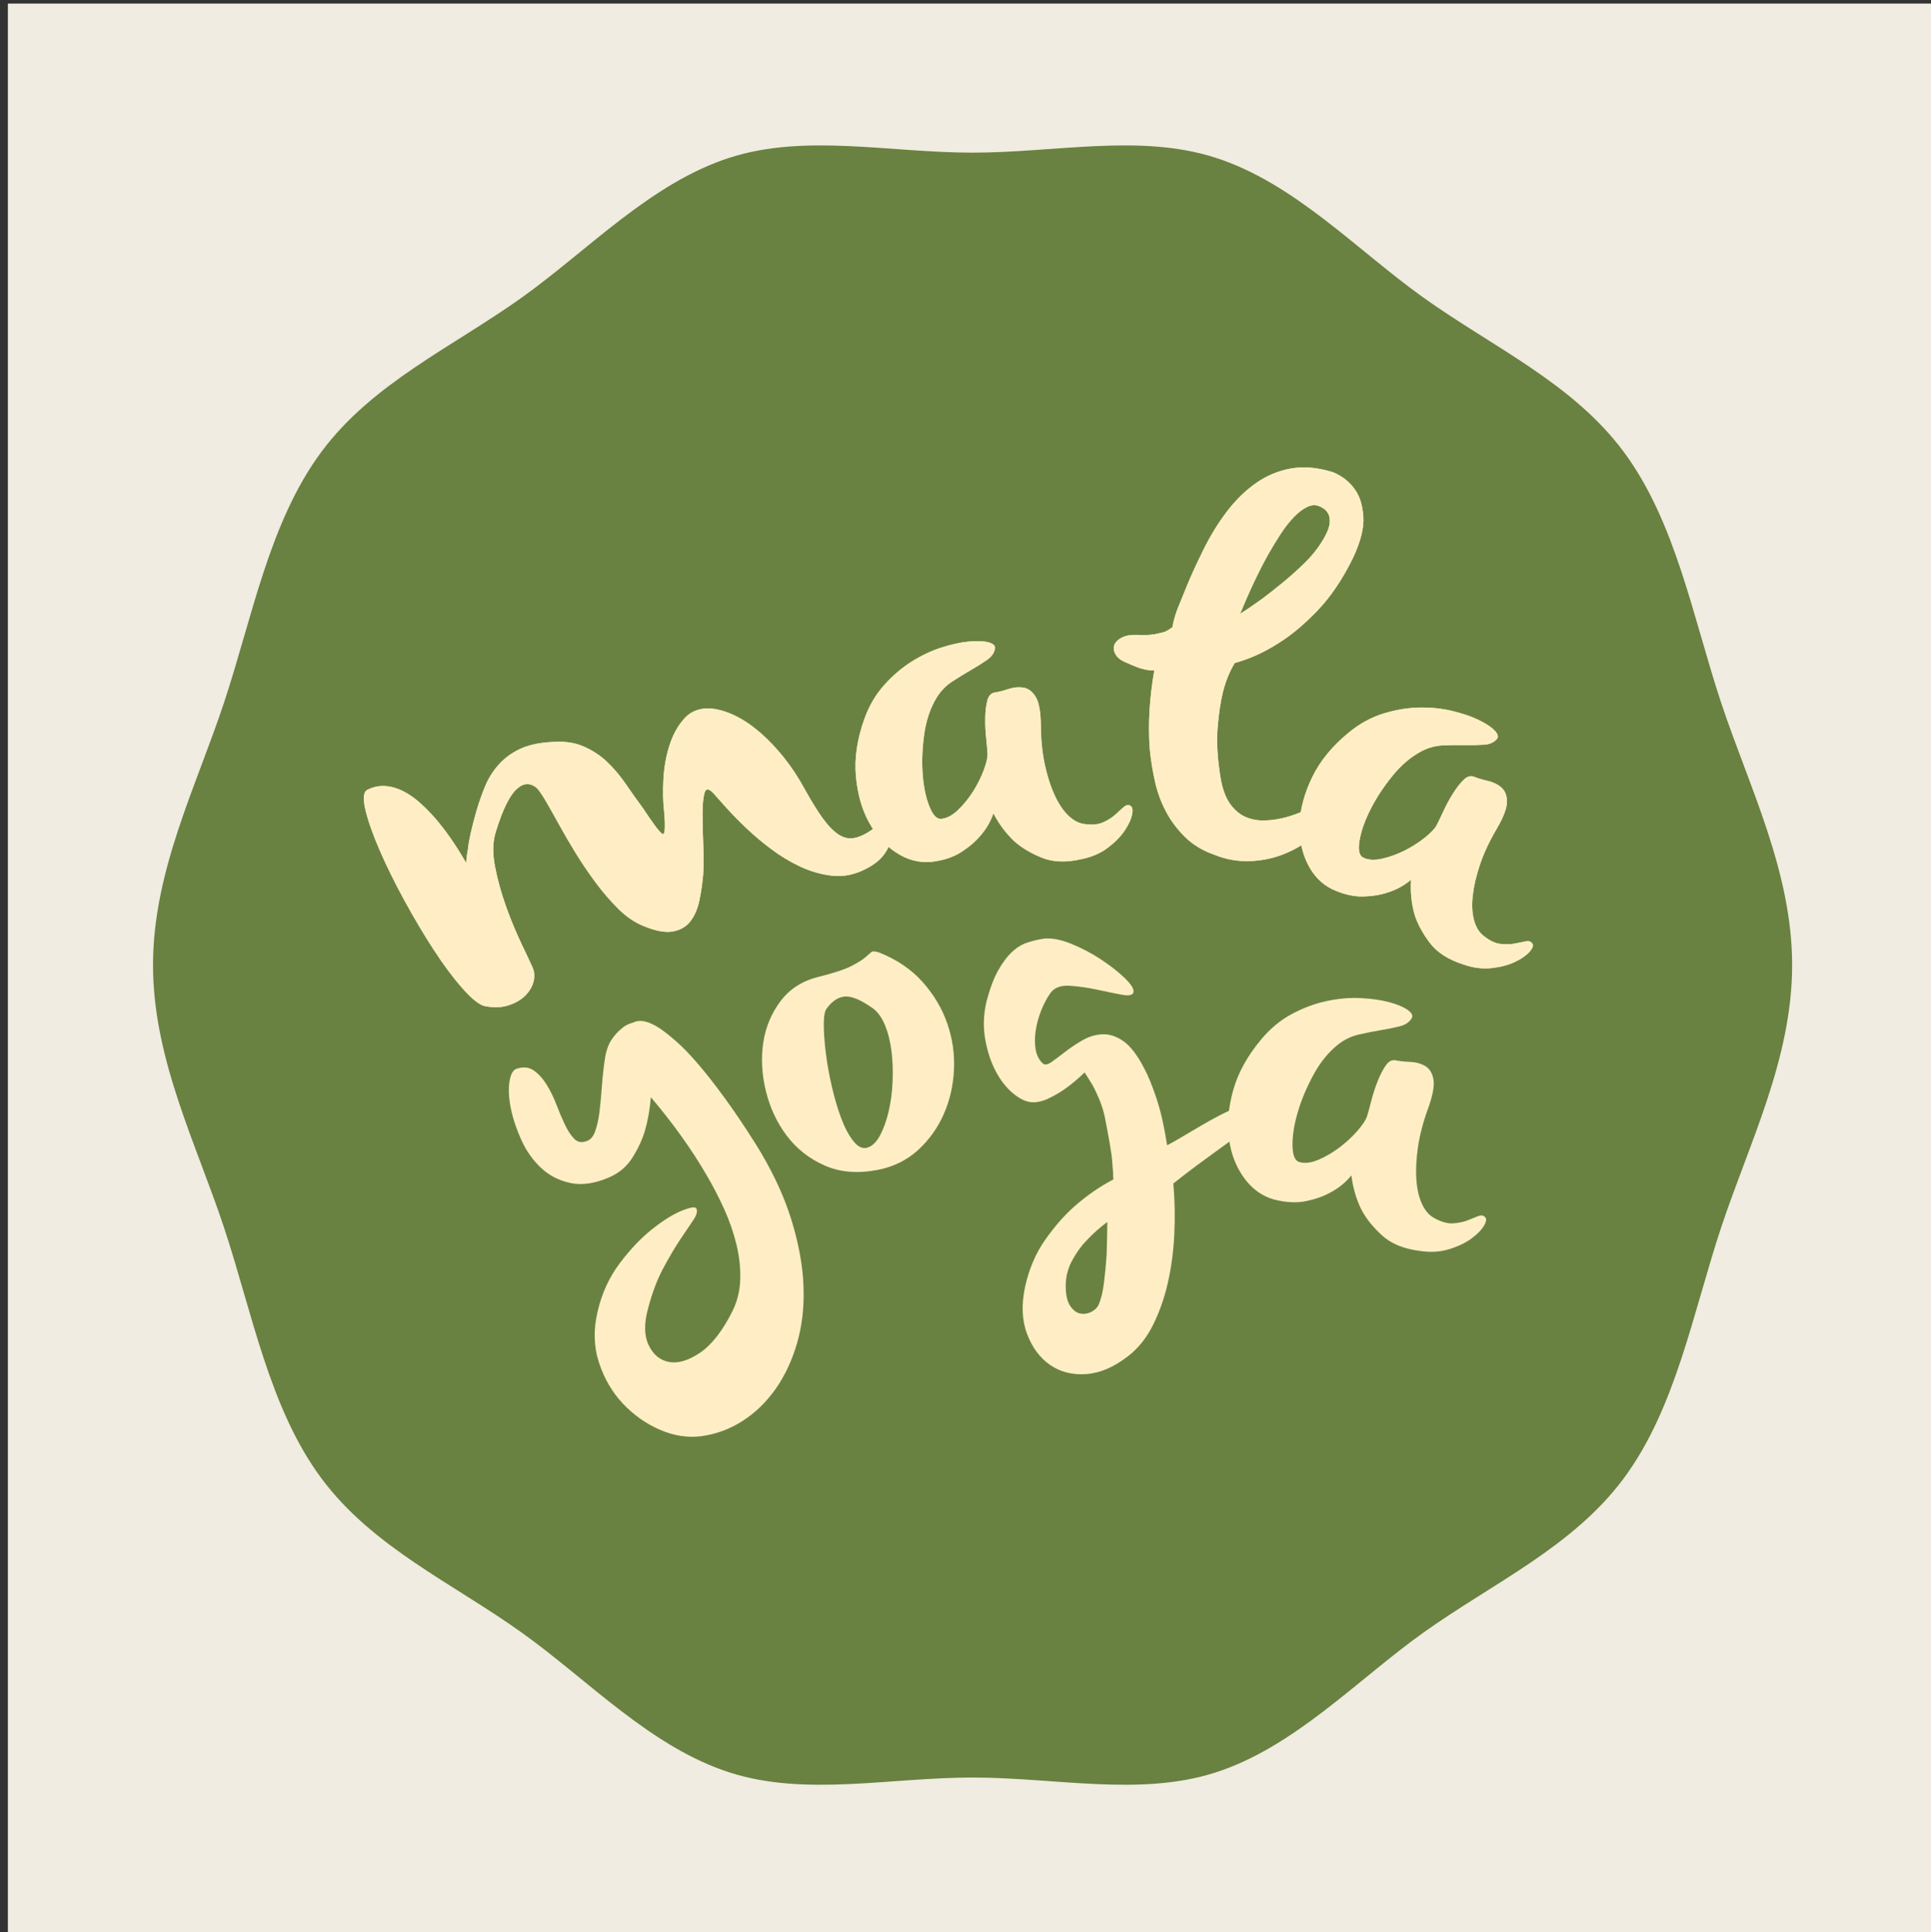 <?xml version="1.0" encoding="utf-8"?>
<!-- Generator: Adobe Illustrator 25.4.1, SVG Export Plug-In . SVG Version: 6.00 Build 0)  -->
<svg version="1.1" id="Layer_1" xmlns="http://www.w3.org/2000/svg" xmlns:xlink="http://www.w3.org/1999/xlink" x="0px" y="0px"
	 viewBox="0 0 595 595.28" style="enable-background:new 0 0 595 595.28;" xml:space="preserve">
<rect x="0" y="0" width="595" height="595.28" fill="#333333" stroke="none"/>
<style type="text/css">
	.st0{fill:#F1ECE1;}
	.st1{fill:#6A8241;}
	.st2{fill:#FFEEC5;}
</style>
<rect x="728.9" y="-33.61" class="st0" width="594.69" height="594.69"/>
<rect x="2.43" y="1.1" class="st0" width="594.5" height="594.5"/>
<path class="st1" d="M552.21,297.34c0,28.89-13.26,54.89-21.85,80.78c-8.73,26.31-13.96,55.7-30.03,77.35
	c-15.75,21.21-40.41,32.31-61.75,47.54c-20.55,14.68-39.8,35.35-64.22,43.14c-23.22,7.4-49.1,1.5-74.68,1.5
	c-25.58,0-51.46,5.9-74.68-1.5c-24.43-7.78-43.67-28.46-64.22-43.14c-21.34-15.24-46-26.33-61.75-47.55
	C82.96,433.82,77.73,404.43,69,378.12c-8.59-25.9-21.85-51.89-21.85-80.78c0-28.89,13.26-54.89,21.85-80.78
	c8.73-26.31,13.96-55.7,30.03-77.35c15.75-21.21,40.41-32.31,61.75-47.54c20.55-14.68,39.8-35.35,64.22-43.14
	c23.22-7.4,49.1-1.5,74.68-1.5c25.58,0,51.46-5.9,74.68,1.5c24.43,7.78,43.67,28.46,64.22,43.14c21.34,15.24,46,26.33,61.75,47.55
	c16.07,21.65,21.31,51.04,30.03,77.35C538.96,242.45,552.21,268.45,552.21,297.34z"/>
<g>
	<path class="st2" d="M113.16,243.36c1.81-0.92,3.65-1.31,5.52-1.18c1.88,0.13,3.71,0.65,5.51,1.55c1.79,0.91,3.52,2.1,5.17,3.58
		c1.65,1.48,3.18,3.02,4.57,4.61c3.36,3.84,6.6,8.51,9.73,13.99c0.03-1.21,0.21-2.65,0.54-4.33c0.23-2.54,1.1-6.46,2.61-11.73
		c0.74-2.55,1.61-5.03,2.6-7.46c0.99-2.43,2.35-4.64,4.08-6.63c1.73-1.99,3.89-3.62,6.47-4.89c2.59-1.27,5.88-2.02,9.86-2.26
		c3.78-0.32,7.07,0.12,9.87,1.31c2.8,1.19,5.27,2.81,7.4,4.84c2.13,2.04,4.05,4.32,5.78,6.85c1.72,2.53,3.44,4.94,5.15,7.25
		c3.13,4.74,5.13,7.42,6,8.02c0.87,0.61,1.07-1.71,0.61-6.96c-0.34-2.8-0.41-6.08-0.21-9.84c0.2-3.75,0.84-7.29,1.92-10.61
		c1.08-3.32,2.63-6.07,4.67-8.26c2.04-2.19,4.76-3.16,8.16-2.91c2.31,0.22,4.76,0.95,7.33,2.19c2.57,1.24,5.12,2.96,7.66,5.15
		c2.54,2.19,4.99,4.77,7.36,7.72c2.36,2.95,4.51,6.21,6.45,9.79c2.02,3.65,3.85,6.61,5.49,8.89c1.64,2.28,3.25,3.95,4.83,5.01
		c1.58,1.06,3.21,1.44,4.9,1.14c1.69-0.3,3.58-1.2,5.7-2.71c1.58-1.16,2.92-1.4,4.02-0.73c1.1,0.68,1.64,1.77,1.63,3.28
		c-0.01,1.51-0.71,3.24-2.11,5.2c-1.4,1.96-3.71,3.66-6.94,5.09c-3.08,1.37-6.23,1.85-9.46,1.44c-3.22-0.41-6.38-1.34-9.46-2.77
		c-3.08-1.44-6.05-3.23-8.91-5.37c-2.86-2.14-5.47-4.34-7.84-6.61c-2.37-2.27-4.41-4.36-6.12-6.27c-1.7-1.91-3.01-3.38-3.92-4.39
		c-1.4-1.48-2.3-1.49-2.7-0.03c-0.4,1.46-0.6,3.62-0.6,6.49c0,2.87,0.07,6.03,0.22,9.49c0.15,3.46,0.14,6.53-0.03,9.22
		c-0.24,2.66-0.62,5.28-1.15,7.84c-0.53,2.57-1.44,4.7-2.73,6.41c-1.28,1.71-3.11,2.78-5.48,3.21c-2.37,0.43-5.48-0.17-9.33-1.81
		c-2.58-1.07-5.06-2.79-7.46-5.16c-2.39-2.37-4.68-5.02-6.86-7.94c-2.18-2.92-4.24-5.94-6.16-9.06c-1.93-3.12-3.66-6.08-5.2-8.89
		c-1.54-2.81-2.89-5.2-4.05-7.19c-1.17-1.98-2.08-3.33-2.75-4.06c-2.13-1.84-4.26-1.72-6.41,0.34c-2.15,2.06-4.23,6.33-6.23,12.79
		c-1.05,3.14-1.15,6.82-0.32,11.05c0.83,4.23,2,8.4,3.49,12.51c1.49,4.11,3.04,7.84,4.64,11.19c1.6,3.35,2.74,5.76,3.39,7.23
		c0.66,1.47,0.75,3,0.3,4.6c-0.45,1.6-1.34,3.02-2.65,4.29c-1.31,1.27-3.04,2.23-5.18,2.91c-2.14,0.67-4.56,0.73-7.26,0.16
		c-1.66-0.4-3.91-2.21-6.76-5.43c-2.85-3.22-5.82-7.19-8.9-11.93c-3.08-4.74-6.1-9.84-9.08-15.3c-2.97-5.46-5.5-10.59-7.57-15.38
		c-2.08-4.79-3.53-8.91-4.36-12.38C111.79,246.06,111.97,244.01,113.16,243.36z"/>
	<path class="st2" d="M306.59,199.81c-0.23,1.37-1.06,2.54-2.49,3.53c-1.43,0.99-3.07,2.02-4.93,3.09
		c-1.86,1.07-3.77,2.24-5.73,3.52c-1.95,1.28-3.55,2.92-4.79,4.91c-1.95,3.18-3.23,6.92-3.85,11.21c-0.61,4.3-0.78,8.39-0.51,12.27
		c0.27,3.88,0.94,7.2,2.01,9.94c1.07,2.75,2.27,4.08,3.62,4c1.71-0.1,3.45-0.99,5.23-2.68c1.77-1.69,3.34-3.61,4.7-5.77
		c1.36-2.16,2.45-4.35,3.29-6.58c0.83-2.23,1.22-3.94,1.15-5.13c-0.07-1.14-0.21-2.74-0.43-4.81c-0.22-2.07-0.31-4.12-0.27-6.15
		c0.04-2.03,0.25-3.8,0.63-5.3c0.38-1.5,1.17-2.34,2.35-2.51c1.13-0.17,2.52-0.52,4.15-1.06c1.63-0.53,3.2-0.68,4.69-0.42
		c1.5,0.25,2.75,1.22,3.75,2.9c1.01,1.68,1.53,4.66,1.56,8.92c0.04,4.36,0.45,8.33,1.22,11.9c0.78,3.57,1.77,6.68,2.99,9.34
		c1.22,2.66,2.62,4.76,4.22,6.31c1.6,1.55,3.26,2.43,4.98,2.64c2.36,0.33,4.29,0.16,5.78-0.52c1.49-0.68,2.72-1.45,3.69-2.32
		c0.96-0.86,1.8-1.62,2.52-2.29c0.72-0.66,1.39-0.86,2.03-0.58c0.74,0.27,0.98,1.15,0.7,2.65c-0.28,1.5-1.03,3.17-2.25,5
		c-1.22,1.84-2.95,3.61-5.19,5.33c-2.24,1.71-4.96,2.89-8.14,3.54c-4.72,1.1-8.8,0.96-12.23-0.43c-3.43-1.39-6.27-3.09-8.52-5.09
		c-2.58-2.45-4.72-5.32-6.42-8.6c-0.89,2.6-2.24,4.91-4.05,6.94c-1.51,1.8-3.49,3.49-5.95,5.06c-2.46,1.57-5.55,2.57-9.27,2.98
		c-3.72,0.32-7.3-0.65-10.73-2.9c-3.43-2.25-6.23-5.39-8.41-9.42c-2.18-4.03-3.5-8.78-3.97-14.24c-0.47-5.46,0.4-11.26,2.59-17.42
		c1.43-4.03,3.46-7.51,6.07-10.44c2.61-2.93,5.44-5.35,8.48-7.27c3.04-1.91,6.1-3.36,9.19-4.35c3.09-0.98,5.87-1.6,8.36-1.84
		c2.48-0.24,4.5-0.18,6.06,0.2C306.04,198.28,306.74,198.92,306.59,199.81z"/>
	<path class="st2" d="M416.91,171.88c-3.25,6.64-6.95,12.1-11.08,16.37c-4.13,4.27-8.1,7.57-11.89,9.91
		c-4.44,2.84-8.93,4.87-13.46,6.1c-1.57,2.55-2.79,5.52-3.64,8.89c-0.75,3.03-1.3,6.7-1.65,10.99c-0.36,4.3-0.08,9.37,0.85,15.22
		c0.57,3.5,1.54,6.24,2.91,8.19c1.37,1.96,2.98,3.34,4.85,4.15c1.87,0.81,3.9,1.17,6.11,1.08c2.21-0.09,4.38-0.43,6.53-1.03
		c2.15-0.6,4.21-1.39,6.18-2.37c1.97-0.98,3.67-1.92,5.11-2.83c2.03-1.26,3.51-1.93,4.44-2.02c0.93-0.09,1.53,0.16,1.81,0.74
		c0.28,0.58,0.27,1.33-0.02,2.24c-0.29,0.92-0.74,1.74-1.36,2.47c-3.13,4.02-6.67,7.28-10.62,9.78c-1.67,1.16-3.55,2.18-5.63,3.07
		c-2.08,0.89-4.28,1.56-6.6,1.99c-2.32,0.43-4.79,0.58-7.4,0.43c-2.62-0.15-5.31-0.77-8.07-1.87c-3.63-1.26-6.66-3.08-9.09-5.46
		c-2.43-2.38-4.41-5.02-5.94-7.93c-1.53-2.91-2.66-6-3.38-9.28c-0.73-3.28-1.26-6.55-1.58-9.81c-0.6-7.54-0.13-15.7,1.4-24.47
		c-0.26,0.13-0.7,0.16-1.33,0.07c-0.54-0.01-1.35-0.16-2.43-0.44c-1.08-0.29-2.59-0.88-4.54-1.77c-1.8-0.68-3-1.55-3.62-2.62
		c-0.61-1.07-0.75-2.05-0.41-2.95c0.34-0.9,1.11-1.66,2.32-2.29c1.21-0.62,2.8-0.89,4.79-0.81c2.2,0.1,3.95,0.03,5.25-0.21
		c1.3-0.24,2.38-0.5,3.23-0.77c0.9-0.42,1.68-0.91,2.34-1.46c0.18-1.41,0.67-3.22,1.47-5.41c0.76-1.88,1.76-4.33,2.98-7.34
		c1.23-3.01,2.91-6.68,5.05-11.02c2.14-4.33,4.56-8.27,7.27-11.83c2.71-3.55,5.71-6.48,9-8.78c3.29-2.3,6.91-3.8,10.85-4.48
		c3.95-0.68,8.24-0.28,12.89,1.19c2.97,1.27,5.25,3.11,6.83,5.52c1.39,1.97,2.21,4.66,2.45,8.09
		C420.35,162.56,419.28,166.81,416.91,171.88z M382.12,189.1c2.25-1.41,4.54-2.97,6.88-4.68c2-1.49,4.14-3.18,6.43-5.07
		c2.29-1.89,4.46-3.84,6.51-5.85c1.49-1.43,2.86-3.01,4.12-4.74c1.25-1.73,2.24-3.4,2.94-5.03c0.71-1.63,0.91-3.13,0.61-4.5
		c-0.3-1.37-1.23-2.42-2.8-3.14c-1.22-0.61-2.52-0.6-3.89,0.03c-1.37,0.63-2.76,1.67-4.18,3.13c-1.42,1.46-2.79,3.2-4.11,5.23
		c-1.33,2.03-2.61,4.13-3.84,6.3C387.88,176.01,384.99,182.11,382.12,189.1z"/>
	<path class="st2" d="M461.24,227.69c-0.9,1.05-2.22,1.64-3.95,1.75c-1.73,0.12-3.67,0.16-5.82,0.12c-2.15-0.04-4.39-0.01-6.72,0.08
		c-2.34,0.1-4.55,0.68-6.63,1.75c-3.31,1.73-6.33,4.27-9.06,7.65c-2.73,3.37-4.98,6.79-6.74,10.27c-1.76,3.47-2.89,6.66-3.39,9.57
		c-0.5,2.9-0.15,4.67,1.05,5.3c1.52,0.79,3.47,0.93,5.86,0.39c2.39-0.54,4.72-1.38,6.99-2.53c2.27-1.15,4.34-2.47,6.21-3.96
		c1.86-1.49,3.07-2.76,3.62-3.81c0.53-1.01,1.23-2.46,2.1-4.35c0.87-1.89,1.85-3.69,2.93-5.41c1.08-1.72,2.16-3.13,3.27-4.22
		c1.1-1.09,2.2-1.41,3.31-0.95c1.06,0.44,2.43,0.85,4.1,1.23c1.67,0.38,3.09,1.06,4.24,2.05c1.15,0.99,1.73,2.46,1.73,4.42
		c0,1.96-1.08,4.78-3.24,8.45c-2.21,3.77-3.9,7.38-5.06,10.84c-1.17,3.46-1.91,6.64-2.24,9.55c-0.32,2.91-0.2,5.44,0.38,7.58
		c0.57,2.15,1.55,3.75,2.92,4.83c1.85,1.5,3.59,2.34,5.23,2.52c1.63,0.18,3.08,0.15,4.36-0.09c1.27-0.24,2.38-0.47,3.34-0.67
		c0.96-0.2,1.64-0.02,2.05,0.54c0.5,0.61,0.24,1.49-0.76,2.63c-1.01,1.14-2.51,2.19-4.5,3.14c-1.99,0.95-4.39,1.58-7.19,1.9
		c-2.8,0.32-5.74-0.06-8.81-1.14c-4.62-1.48-8.04-3.7-10.27-6.65c-2.23-2.96-3.8-5.87-4.69-8.74c-0.96-3.43-1.32-6.99-1.08-10.68
		c-2.1,1.77-4.45,3.06-7.04,3.87c-2.22,0.77-4.79,1.2-7.7,1.28c-2.92,0.08-6.08-0.65-9.48-2.2c-3.36-1.64-5.93-4.31-7.72-8
		c-1.79-3.69-2.58-7.83-2.37-12.41c0.2-4.58,1.51-9.33,3.91-14.26c2.4-4.92,6.13-9.46,11.18-13.61c3.3-2.72,6.83-4.67,10.58-5.84
		c3.75-1.17,7.42-1.8,11.01-1.88c3.59-0.08,6.96,0.25,10.11,0.99c3.15,0.75,5.86,1.65,8.11,2.71c2.25,1.07,3.95,2.16,5.09,3.28
		C461.56,226.1,461.83,227,461.24,227.69z"/>
</g>
<g>
	<path class="st2" d="M113.16,243.36c1.81-0.92,3.65-1.31,5.52-1.18c1.88,0.13,3.71,0.65,5.51,1.55c1.79,0.91,3.52,2.1,5.17,3.58
		c1.65,1.48,3.18,3.02,4.57,4.61c3.36,3.84,6.6,8.51,9.73,13.99c0.03-1.21,0.21-2.65,0.54-4.33c0.23-2.54,1.1-6.46,2.61-11.73
		c0.74-2.55,1.61-5.03,2.6-7.46c0.99-2.43,2.35-4.64,4.08-6.63c1.73-1.99,3.89-3.62,6.47-4.89c2.59-1.27,5.88-2.02,9.86-2.26
		c3.78-0.32,7.07,0.12,9.87,1.31c2.8,1.19,5.27,2.81,7.4,4.84c2.13,2.04,4.05,4.32,5.78,6.85c1.72,2.53,3.44,4.94,5.15,7.25
		c3.13,4.74,5.13,7.42,6,8.02c0.87,0.61,1.07-1.71,0.61-6.96c-0.34-2.8-0.41-6.08-0.21-9.84c0.2-3.75,0.84-7.29,1.92-10.61
		c1.08-3.32,2.63-6.07,4.67-8.26c2.04-2.19,4.76-3.16,8.16-2.91c2.31,0.22,4.76,0.95,7.33,2.19c2.57,1.24,5.12,2.96,7.66,5.15
		c2.54,2.19,4.99,4.77,7.36,7.72c2.36,2.95,4.51,6.21,6.45,9.79c2.02,3.65,3.85,6.61,5.49,8.89c1.64,2.28,3.25,3.95,4.83,5.01
		c1.58,1.06,3.21,1.44,4.9,1.14c1.69-0.3,3.58-1.2,5.7-2.71c1.58-1.16,2.92-1.4,4.02-0.73c1.1,0.68,1.64,1.77,1.63,3.28
		c-0.01,1.51-0.71,3.24-2.11,5.2c-1.4,1.96-3.71,3.66-6.94,5.09c-3.08,1.37-6.23,1.85-9.46,1.44c-3.22-0.41-6.38-1.34-9.46-2.77
		c-3.08-1.44-6.05-3.23-8.91-5.37c-2.86-2.14-5.47-4.34-7.84-6.61c-2.37-2.27-4.41-4.36-6.12-6.27c-1.7-1.91-3.01-3.38-3.92-4.39
		c-1.4-1.48-2.3-1.49-2.7-0.03c-0.4,1.46-0.6,3.62-0.6,6.49c0,2.87,0.07,6.03,0.22,9.49c0.15,3.46,0.14,6.53-0.03,9.22
		c-0.24,2.66-0.62,5.28-1.15,7.84c-0.53,2.57-1.44,4.7-2.73,6.41c-1.28,1.71-3.11,2.78-5.48,3.21c-2.37,0.43-5.48-0.17-9.33-1.81
		c-2.58-1.07-5.06-2.79-7.46-5.16c-2.39-2.37-4.68-5.02-6.86-7.94c-2.18-2.92-4.24-5.94-6.16-9.06c-1.93-3.12-3.66-6.08-5.2-8.89
		c-1.54-2.81-2.89-5.2-4.05-7.19c-1.17-1.98-2.08-3.33-2.75-4.06c-2.13-1.84-4.26-1.72-6.41,0.34c-2.15,2.06-4.23,6.33-6.23,12.79
		c-1.05,3.14-1.15,6.82-0.32,11.05c0.83,4.23,2,8.4,3.49,12.51c1.49,4.11,3.04,7.84,4.64,11.19c1.6,3.35,2.74,5.76,3.39,7.23
		c0.66,1.47,0.75,3,0.3,4.6c-0.45,1.6-1.34,3.02-2.65,4.29c-1.31,1.27-3.04,2.23-5.18,2.91c-2.14,0.67-4.56,0.73-7.26,0.16
		c-1.66-0.4-3.91-2.21-6.76-5.43c-2.85-3.22-5.82-7.19-8.9-11.93c-3.08-4.74-6.1-9.84-9.08-15.3c-2.97-5.46-5.5-10.59-7.57-15.38
		c-2.08-4.79-3.53-8.91-4.36-12.38C111.79,246.06,111.97,244.01,113.16,243.36z"/>
	<path class="st2" d="M306.59,199.81c-0.23,1.37-1.06,2.54-2.49,3.53c-1.43,0.99-3.07,2.02-4.93,3.09
		c-1.86,1.07-3.77,2.24-5.73,3.52c-1.95,1.28-3.55,2.92-4.79,4.91c-1.95,3.18-3.23,6.92-3.85,11.21c-0.61,4.3-0.78,8.39-0.51,12.27
		c0.27,3.88,0.94,7.2,2.01,9.94c1.07,2.75,2.27,4.08,3.62,4c1.71-0.1,3.45-0.99,5.23-2.68c1.77-1.69,3.34-3.61,4.7-5.77
		c1.36-2.16,2.45-4.35,3.29-6.58c0.83-2.23,1.22-3.94,1.15-5.13c-0.07-1.14-0.21-2.74-0.43-4.81c-0.22-2.07-0.31-4.12-0.27-6.15
		c0.04-2.03,0.25-3.8,0.63-5.3c0.38-1.5,1.17-2.34,2.35-2.51c1.13-0.17,2.52-0.52,4.15-1.06c1.63-0.53,3.2-0.68,4.69-0.42
		c1.5,0.25,2.75,1.22,3.75,2.9c1.01,1.68,1.53,4.66,1.56,8.92c0.04,4.36,0.45,8.33,1.22,11.9c0.78,3.57,1.77,6.68,2.99,9.34
		c1.22,2.66,2.62,4.76,4.22,6.31c1.6,1.55,3.26,2.43,4.98,2.64c2.36,0.33,4.29,0.16,5.78-0.52c1.49-0.68,2.72-1.45,3.69-2.32
		c0.96-0.86,1.8-1.62,2.52-2.29c0.72-0.66,1.39-0.86,2.03-0.58c0.74,0.27,0.98,1.15,0.7,2.65c-0.28,1.5-1.03,3.17-2.25,5
		c-1.22,1.84-2.95,3.61-5.19,5.33c-2.24,1.71-4.96,2.89-8.14,3.54c-4.72,1.1-8.8,0.96-12.23-0.43c-3.43-1.39-6.27-3.09-8.52-5.09
		c-2.58-2.45-4.72-5.32-6.42-8.6c-0.89,2.6-2.24,4.91-4.05,6.94c-1.51,1.8-3.49,3.49-5.95,5.06c-2.46,1.57-5.55,2.57-9.27,2.98
		c-3.72,0.32-7.3-0.65-10.73-2.9c-3.43-2.25-6.23-5.39-8.41-9.42c-2.18-4.03-3.5-8.78-3.97-14.24c-0.47-5.46,0.4-11.26,2.59-17.42
		c1.43-4.03,3.46-7.51,6.07-10.44c2.61-2.93,5.44-5.35,8.48-7.27c3.04-1.91,6.1-3.36,9.19-4.35c3.09-0.98,5.87-1.6,8.36-1.84
		c2.48-0.24,4.5-0.18,6.06,0.2C306.04,198.28,306.74,198.92,306.59,199.81z"/>
	<path class="st2" d="M416.91,171.88c-3.25,6.64-6.95,12.1-11.08,16.37c-4.13,4.27-8.1,7.57-11.89,9.91
		c-4.44,2.84-8.93,4.87-13.46,6.1c-1.57,2.55-2.79,5.52-3.64,8.89c-0.75,3.03-1.3,6.7-1.65,10.99c-0.36,4.3-0.08,9.37,0.85,15.22
		c0.57,3.5,1.54,6.24,2.91,8.19c1.37,1.96,2.98,3.34,4.85,4.15c1.87,0.81,3.9,1.17,6.11,1.08c2.21-0.09,4.38-0.43,6.53-1.03
		c2.15-0.6,4.21-1.39,6.18-2.37c1.97-0.98,3.67-1.92,5.11-2.83c2.03-1.26,3.51-1.93,4.44-2.02c0.93-0.09,1.53,0.16,1.81,0.74
		c0.28,0.58,0.27,1.33-0.02,2.24c-0.29,0.92-0.74,1.74-1.36,2.47c-3.13,4.02-6.67,7.28-10.62,9.78c-1.67,1.16-3.55,2.18-5.63,3.07
		c-2.08,0.89-4.28,1.56-6.6,1.99c-2.32,0.43-4.79,0.58-7.4,0.43c-2.62-0.15-5.31-0.77-8.07-1.87c-3.63-1.26-6.66-3.08-9.09-5.46
		c-2.43-2.38-4.41-5.02-5.94-7.93c-1.53-2.91-2.66-6-3.38-9.28c-0.73-3.28-1.26-6.55-1.58-9.81c-0.6-7.54-0.13-15.7,1.4-24.47
		c-0.26,0.13-0.7,0.16-1.33,0.07c-0.54-0.01-1.35-0.16-2.43-0.44c-1.08-0.29-2.59-0.88-4.54-1.77c-1.8-0.68-3-1.55-3.62-2.62
		c-0.61-1.07-0.75-2.05-0.41-2.95c0.34-0.9,1.11-1.66,2.32-2.29c1.21-0.62,2.8-0.89,4.79-0.81c2.2,0.1,3.95,0.03,5.25-0.21
		c1.3-0.24,2.38-0.5,3.23-0.77c0.9-0.42,1.68-0.91,2.34-1.46c0.18-1.41,0.67-3.22,1.47-5.41c0.76-1.88,1.76-4.33,2.98-7.34
		c1.23-3.01,2.91-6.68,5.05-11.02c2.14-4.33,4.56-8.27,7.27-11.83c2.71-3.55,5.71-6.48,9-8.78c3.29-2.3,6.91-3.8,10.85-4.48
		c3.95-0.68,8.24-0.28,12.89,1.19c2.97,1.27,5.25,3.11,6.83,5.52c1.39,1.97,2.21,4.66,2.45,8.09
		C420.35,162.56,419.28,166.81,416.91,171.88z M382.12,189.1c2.25-1.41,4.54-2.97,6.88-4.68c2-1.49,4.14-3.18,6.43-5.07
		c2.29-1.89,4.46-3.84,6.51-5.85c1.49-1.43,2.86-3.01,4.12-4.74c1.25-1.73,2.24-3.4,2.94-5.03c0.71-1.63,0.91-3.13,0.61-4.5
		c-0.3-1.37-1.23-2.42-2.8-3.14c-1.22-0.61-2.52-0.6-3.89,0.03c-1.37,0.63-2.76,1.67-4.18,3.13c-1.42,1.46-2.79,3.2-4.11,5.23
		c-1.33,2.03-2.61,4.13-3.84,6.3C387.88,176.01,384.99,182.11,382.12,189.1z"/>
	<path class="st2" d="M461.24,227.69c-0.9,1.05-2.22,1.64-3.95,1.75c-1.73,0.12-3.67,0.16-5.82,0.12c-2.15-0.04-4.39-0.01-6.72,0.08
		c-2.34,0.1-4.55,0.68-6.63,1.75c-3.31,1.73-6.33,4.27-9.06,7.65c-2.73,3.37-4.98,6.79-6.74,10.27c-1.76,3.47-2.89,6.66-3.39,9.57
		c-0.5,2.9-0.15,4.67,1.05,5.3c1.52,0.79,3.47,0.93,5.86,0.39c2.39-0.54,4.72-1.38,6.99-2.53c2.27-1.15,4.34-2.47,6.21-3.96
		c1.86-1.49,3.07-2.76,3.62-3.81c0.53-1.01,1.23-2.46,2.1-4.35c0.87-1.89,1.85-3.69,2.93-5.41c1.08-1.72,2.16-3.13,3.27-4.22
		c1.1-1.09,2.2-1.41,3.31-0.95c1.06,0.44,2.43,0.85,4.1,1.23c1.67,0.38,3.09,1.06,4.24,2.05c1.15,0.99,1.73,2.46,1.73,4.42
		c0,1.96-1.08,4.78-3.24,8.45c-2.21,3.77-3.9,7.38-5.06,10.84c-1.17,3.46-1.91,6.64-2.24,9.55c-0.32,2.91-0.2,5.44,0.38,7.58
		c0.57,2.15,1.55,3.75,2.92,4.83c1.85,1.5,3.59,2.34,5.23,2.52c1.63,0.18,3.08,0.15,4.36-0.09c1.27-0.24,2.38-0.47,3.34-0.67
		c0.96-0.2,1.64-0.02,2.05,0.54c0.5,0.61,0.24,1.49-0.76,2.63c-1.01,1.14-2.51,2.19-4.5,3.14c-1.99,0.95-4.39,1.58-7.19,1.9
		c-2.8,0.32-5.74-0.06-8.81-1.14c-4.62-1.48-8.04-3.7-10.27-6.65c-2.23-2.96-3.8-5.87-4.69-8.74c-0.96-3.43-1.32-6.99-1.08-10.68
		c-2.1,1.77-4.45,3.06-7.04,3.87c-2.22,0.77-4.79,1.2-7.7,1.28c-2.92,0.08-6.08-0.65-9.48-2.2c-3.36-1.64-5.93-4.31-7.72-8
		c-1.79-3.69-2.58-7.83-2.37-12.41c0.2-4.58,1.51-9.33,3.91-14.26c2.4-4.92,6.13-9.46,11.18-13.61c3.3-2.72,6.83-4.67,10.58-5.84
		c3.75-1.17,7.42-1.8,11.01-1.88c3.59-0.08,6.96,0.25,10.11,0.99c3.15,0.75,5.86,1.65,8.11,2.71c2.25,1.07,3.95,2.16,5.09,3.28
		C461.56,226.1,461.83,227,461.24,227.69z"/>
</g>
<g>
	<path class="st2" d="M159.16,329.28c2.08-0.68,3.85-0.49,5.32,0.54c1.47,1.04,2.76,2.45,3.89,4.25c1.13,1.79,2.13,3.82,3,6.07
		c0.87,2.26,1.73,4.31,2.6,6.16c0.86,1.85,1.81,3.33,2.85,4.44c1.03,1.11,2.28,1.41,3.73,0.89c1.25-0.32,2.19-1.32,2.81-3.01
		c0.62-1.69,1.08-3.76,1.37-6.2c0.29-2.44,0.55-5.14,0.76-8.1c0.21-2.96,0.55-5.9,1.01-8.82c0.4-2.14,1.06-3.89,2-5.26
		c0.94-1.36,1.9-2.44,2.89-3.22c1.07-0.99,2.32-1.65,3.74-1.98c2.02-1.06,4.78-0.44,8.27,1.86c1.49,1.03,3.2,2.39,5.13,4.1
		c1.93,1.7,4.1,3.95,6.51,6.75c2.41,2.8,5.08,6.19,8,10.18c2.93,3.99,6.16,8.77,9.69,14.35c4.96,7.9,8.6,15.56,10.94,22.96
		c2.33,7.4,3.64,14.33,3.9,20.78c0.27,6.45-0.39,12.39-1.98,17.83c-1.59,5.44-3.82,10.17-6.69,14.2c-2.87,4.03-6.25,7.29-10.14,9.77
		c-3.89,2.48-8.08,4.03-12.55,4.65c-4.21,0.56-8.47-0.08-12.78-1.93c-4.31-1.85-8.13-4.54-11.46-8.06
		c-3.33-3.52-5.8-7.75-7.41-12.69c-1.61-4.94-1.74-10.19-0.41-15.75c1.28-5.54,3.54-10.46,6.75-14.75
		c3.22-4.3,6.57-7.83,10.05-10.59c3.48-2.76,6.58-4.68,9.29-5.75c2.71-1.07,4.17-1.24,4.37-0.52c0.36,0.83,0.02,2-1.02,3.53
		c-1.04,1.53-2.37,3.49-3.98,5.9c-1.61,2.41-3.35,5.35-5.22,8.83c-1.87,3.48-3.42,7.57-4.66,12.28c-1.31,4.68-1.27,8.5,0.13,11.44
		c1.4,2.95,3.49,4.68,6.27,5.21c2.77,0.52,5.95-0.42,9.53-2.82c3.58-2.4,6.91-6.65,9.98-12.73c1.51-3.03,2.33-6.3,2.45-9.79
		c0.12-3.5-0.26-7.09-1.15-10.78c-0.89-3.69-2.16-7.36-3.81-11.01c-1.65-3.65-3.48-7.17-5.49-10.58
		c-4.62-7.93-10.32-15.89-17.1-23.87c-0.29,3.71-0.91,7.2-1.86,10.45c-0.83,2.74-2.1,5.46-3.81,8.17c-1.71,2.71-4.07,4.73-7.08,6.04
		c-4.47,1.95-8.48,2.54-12.03,1.78c-3.55-0.77-6.57-2.32-9.07-4.68c-2.5-2.35-4.52-5.2-6.04-8.56c-1.52-3.36-2.6-6.59-3.24-9.7
		c-0.63-3.11-0.78-5.83-0.45-8.18C157.33,331.01,158.05,329.65,159.16,329.28z"/>
	<path class="st2" d="M270.99,293.5c5.44,2.18,9.88,5.21,13.32,9.08c3.44,3.87,5.97,8.12,7.57,12.74c1.61,4.62,2.3,9.37,2.07,14.25
		c-0.23,4.88-1.28,9.45-3.16,13.71c-1.87,4.25-4.52,7.94-7.93,11.06c-3.42,3.12-7.57,5.16-12.46,6.11
		c-6.2,1.18-11.66,0.72-16.39-1.4c-4.73-2.11-8.59-5.17-11.6-9.17c-3.01-4-5.14-8.55-6.4-13.66s-1.54-10.07-0.84-14.87
		c0.7-4.8,2.49-9.11,5.35-12.92c2.87-3.81,6.83-6.31,11.9-7.51c4.69-1.19,8.04-2.31,10.04-3.35c2-1.05,3.43-1.95,4.29-2.72
		c0.86-0.77,1.47-1.29,1.83-1.57C268.92,293,269.73,293.08,270.99,293.5z M254.68,310.78c-0.57,0.74-0.85,2.38-0.85,4.91
		c0.01,2.53,0.22,5.47,0.64,8.81c0.42,3.35,1.04,6.82,1.88,10.41c0.84,3.6,1.8,6.85,2.9,9.75c1.1,2.91,2.35,5.23,3.75,6.98
		c1.41,1.75,2.85,2.39,4.33,1.92c1.48-0.47,2.76-1.72,3.83-3.73c1.08-2.02,1.95-4.43,2.62-7.24c0.67-2.81,1.09-5.85,1.24-9.14
		c0.16-3.28,0.06-6.44-0.31-9.47c-0.37-3.03-1.03-5.73-2.01-8.09c-0.97-2.36-2.2-4.09-3.68-5.18c-3.57-2.56-6.42-3.79-8.55-3.69
		C258.36,307.13,256.42,308.38,254.68,310.78z"/>
	<path class="st2" d="M380.81,341.44c2.45-0.84,4.29-1.2,5.53-1.06c1.24,0.14,1.99,0.6,2.26,1.39c0.27,0.79,0.1,1.71-0.51,2.76
		c-0.6,1.05-1.6,2-2.98,2.87c-1.72,1.11-3.41,2.26-5.06,3.45c-1.65,1.19-3.4,2.46-5.24,3.79c-1.85,1.34-3.86,2.81-6.04,4.42
		c-2.18,1.61-4.59,3.46-7.23,5.57c0.45,5.13,0.55,10.34,0.3,15.61c-0.25,5.27-0.92,10.29-2.01,15.05
		c-1.09,4.76-2.64,9.12-4.63,13.08c-2,3.96-4.56,7.13-7.7,9.53c-4.37,3.37-8.68,5.19-12.93,5.46c-4.24,0.27-7.93-0.68-11.05-2.86
		c-3.12-2.18-5.47-5.35-7.05-9.53c-1.58-4.17-1.78-9.01-0.61-14.51c1.23-5.55,3.31-10.41,6.25-14.57c2.94-4.16,5.99-7.62,9.15-10.38
		c3.67-3.21,7.6-5.92,11.79-8.13c-0.02-1.33-0.12-2.98-0.3-4.96c-0.1-1.6-0.36-3.56-0.76-5.87c-0.4-2.31-0.92-5.09-1.55-8.32
		c-0.4-1.89-0.96-3.69-1.67-5.42c-0.71-1.72-1.42-3.22-2.13-4.49c-0.86-1.44-1.68-2.74-2.45-3.91c-1.88,1.84-3.8,3.46-5.75,4.87
		c-1.62,1.17-3.38,2.2-5.27,3.11c-1.9,0.91-3.66,1.31-5.3,1.2c-1.75-0.12-3.65-1.03-5.72-2.74c-2.06-1.71-3.84-3.97-5.32-6.78
		c-1.48-2.81-2.57-6.07-3.24-9.79c-0.68-3.71-0.56-7.59,0.35-11.62c1.07-4.07,2.29-7.31,3.65-9.72c1.36-2.41,2.79-4.3,4.29-5.69
		c1.5-1.39,3.08-2.34,4.74-2.87c1.66-0.53,3.32-0.92,4.98-1.18c2.41-0.26,5.23,0.26,8.46,1.57c3.23,1.31,6.29,2.91,9.16,4.81
		c2.87,1.9,5.31,3.8,7.31,5.72c1.99,1.92,2.91,3.37,2.73,4.37c-0.17,0.94-1.36,1.21-3.56,0.8s-4.74-0.93-7.59-1.55
		c-2.86-0.62-5.66-1.02-8.41-1.21c-2.75-0.19-4.74,0.53-5.97,2.15c-1.18,1.67-2.17,3.55-2.97,5.62c-0.8,2.07-1.36,4.13-1.65,6.19
		c-0.3,2.05-0.29,3.95,0.01,5.7c0.31,1.75,1.03,3.17,2.18,4.25c0.6,0.57,1.5,0.43,2.7-0.41c1.2-0.85,2.6-1.9,4.2-3.14
		c1.6-1.25,3.37-2.43,5.3-3.55c1.94-1.12,3.97-1.74,6.11-1.86c2.13-0.12,4.29,0.57,6.48,2.07c2.18,1.5,4.34,4.29,6.45,8.37
		c1.27,2.37,2.56,5.53,3.86,9.47c1.3,3.94,2.37,8.71,3.22,14.29c1.43-0.75,3.09-1.69,4.97-2.81c1.88-1.12,3.78-2.24,5.69-3.36
		c1.91-1.12,3.8-2.16,5.67-3.12C377.83,342.58,379.45,341.88,380.81,341.44z M338.42,402.2c0.81-1.75,1.39-4.07,1.74-6.94
		c0.35-2.87,0.63-5.71,0.82-8.52c0.11-3.29,0.19-6.71,0.22-10.27c-2.41,1.8-4.56,3.73-6.45,5.78c-1.66,1.69-3.14,3.76-4.44,6.2
		c-1.31,2.44-1.95,5.06-1.93,7.88c0.03,2.71,0.49,4.72,1.39,6.03c0.89,1.31,1.9,2.08,3.03,2.32c1.13,0.24,2.23,0.1,3.3-0.41
		C337.16,403.76,337.94,403.07,338.42,402.2z"/>
	<path class="st2" d="M435,313.69c-0.71,1.22-1.93,2.06-3.65,2.5c-1.72,0.44-3.66,0.84-5.82,1.19c-2.16,0.36-4.41,0.8-6.74,1.33
		c-2.33,0.53-4.44,1.52-6.34,2.99c-3,2.35-5.57,5.47-7.69,9.36c-2.12,3.9-3.75,7.75-4.87,11.57c-1.13,3.82-1.67,7.23-1.63,10.24
		c0.04,3.01,0.72,4.72,2.03,5.13c1.67,0.52,3.66,0.29,5.96-0.69c2.3-0.98,4.49-2.26,6.56-3.84c2.07-1.58,3.91-3.29,5.5-5.12
		c1.6-1.84,2.58-3.34,2.94-4.51c0.34-1.11,0.78-2.7,1.31-4.76c0.52-2.06,1.17-4.05,1.94-5.98c0.76-1.93,1.6-3.54,2.5-4.85
		c0.9-1.3,1.95-1.82,3.15-1.56c1.14,0.24,2.6,0.4,4.35,0.47c1.75,0.07,3.3,0.5,4.64,1.27c1.34,0.78,2.19,2.15,2.55,4.12
		c0.36,1.97-0.21,5-1.7,9.09c-1.52,4.19-2.55,8.14-3.08,11.83c-0.53,3.69-0.69,7.03-0.48,10.01c0.21,2.98,0.81,5.5,1.78,7.55
		c0.97,2.05,2.25,3.49,3.83,4.31c2.14,1.16,4.04,1.68,5.72,1.57c1.67-0.12,3.13-0.42,4.36-0.9c1.23-0.48,2.31-0.91,3.23-1.29
		c0.92-0.38,1.64-0.32,2.16,0.17c0.61,0.52,0.52,1.45-0.28,2.79c-0.8,1.33-2.12,2.66-3.94,3.98c-1.82,1.32-4.12,2.4-6.87,3.24
		c-2.76,0.84-5.78,1-9.06,0.48c-4.91-0.63-8.76-2.23-11.55-4.79c-2.79-2.56-4.9-5.2-6.33-7.92c-1.6-3.27-2.62-6.78-3.07-10.53
		c-1.78,2.17-3.9,3.9-6.35,5.19c-2.09,1.19-4.59,2.09-7.51,2.71c-2.91,0.62-6.23,0.47-9.94-0.46c-3.68-1.03-6.76-3.23-9.23-6.61
		c-2.48-3.38-4.04-7.39-4.69-12.03c-0.64-4.64-0.21-9.66,1.29-15.05c1.51-5.39,4.41-10.64,8.71-15.75c2.81-3.35,6-5.96,9.55-7.83
		c3.55-1.87,7.12-3.18,10.71-3.93c3.59-0.75,7.04-1.04,10.35-0.87c3.31,0.16,6.19,0.57,8.66,1.23c2.46,0.65,4.37,1.44,5.72,2.36
		C435.02,312.04,435.46,312.9,435,313.69z"/>
</g>
</svg>
